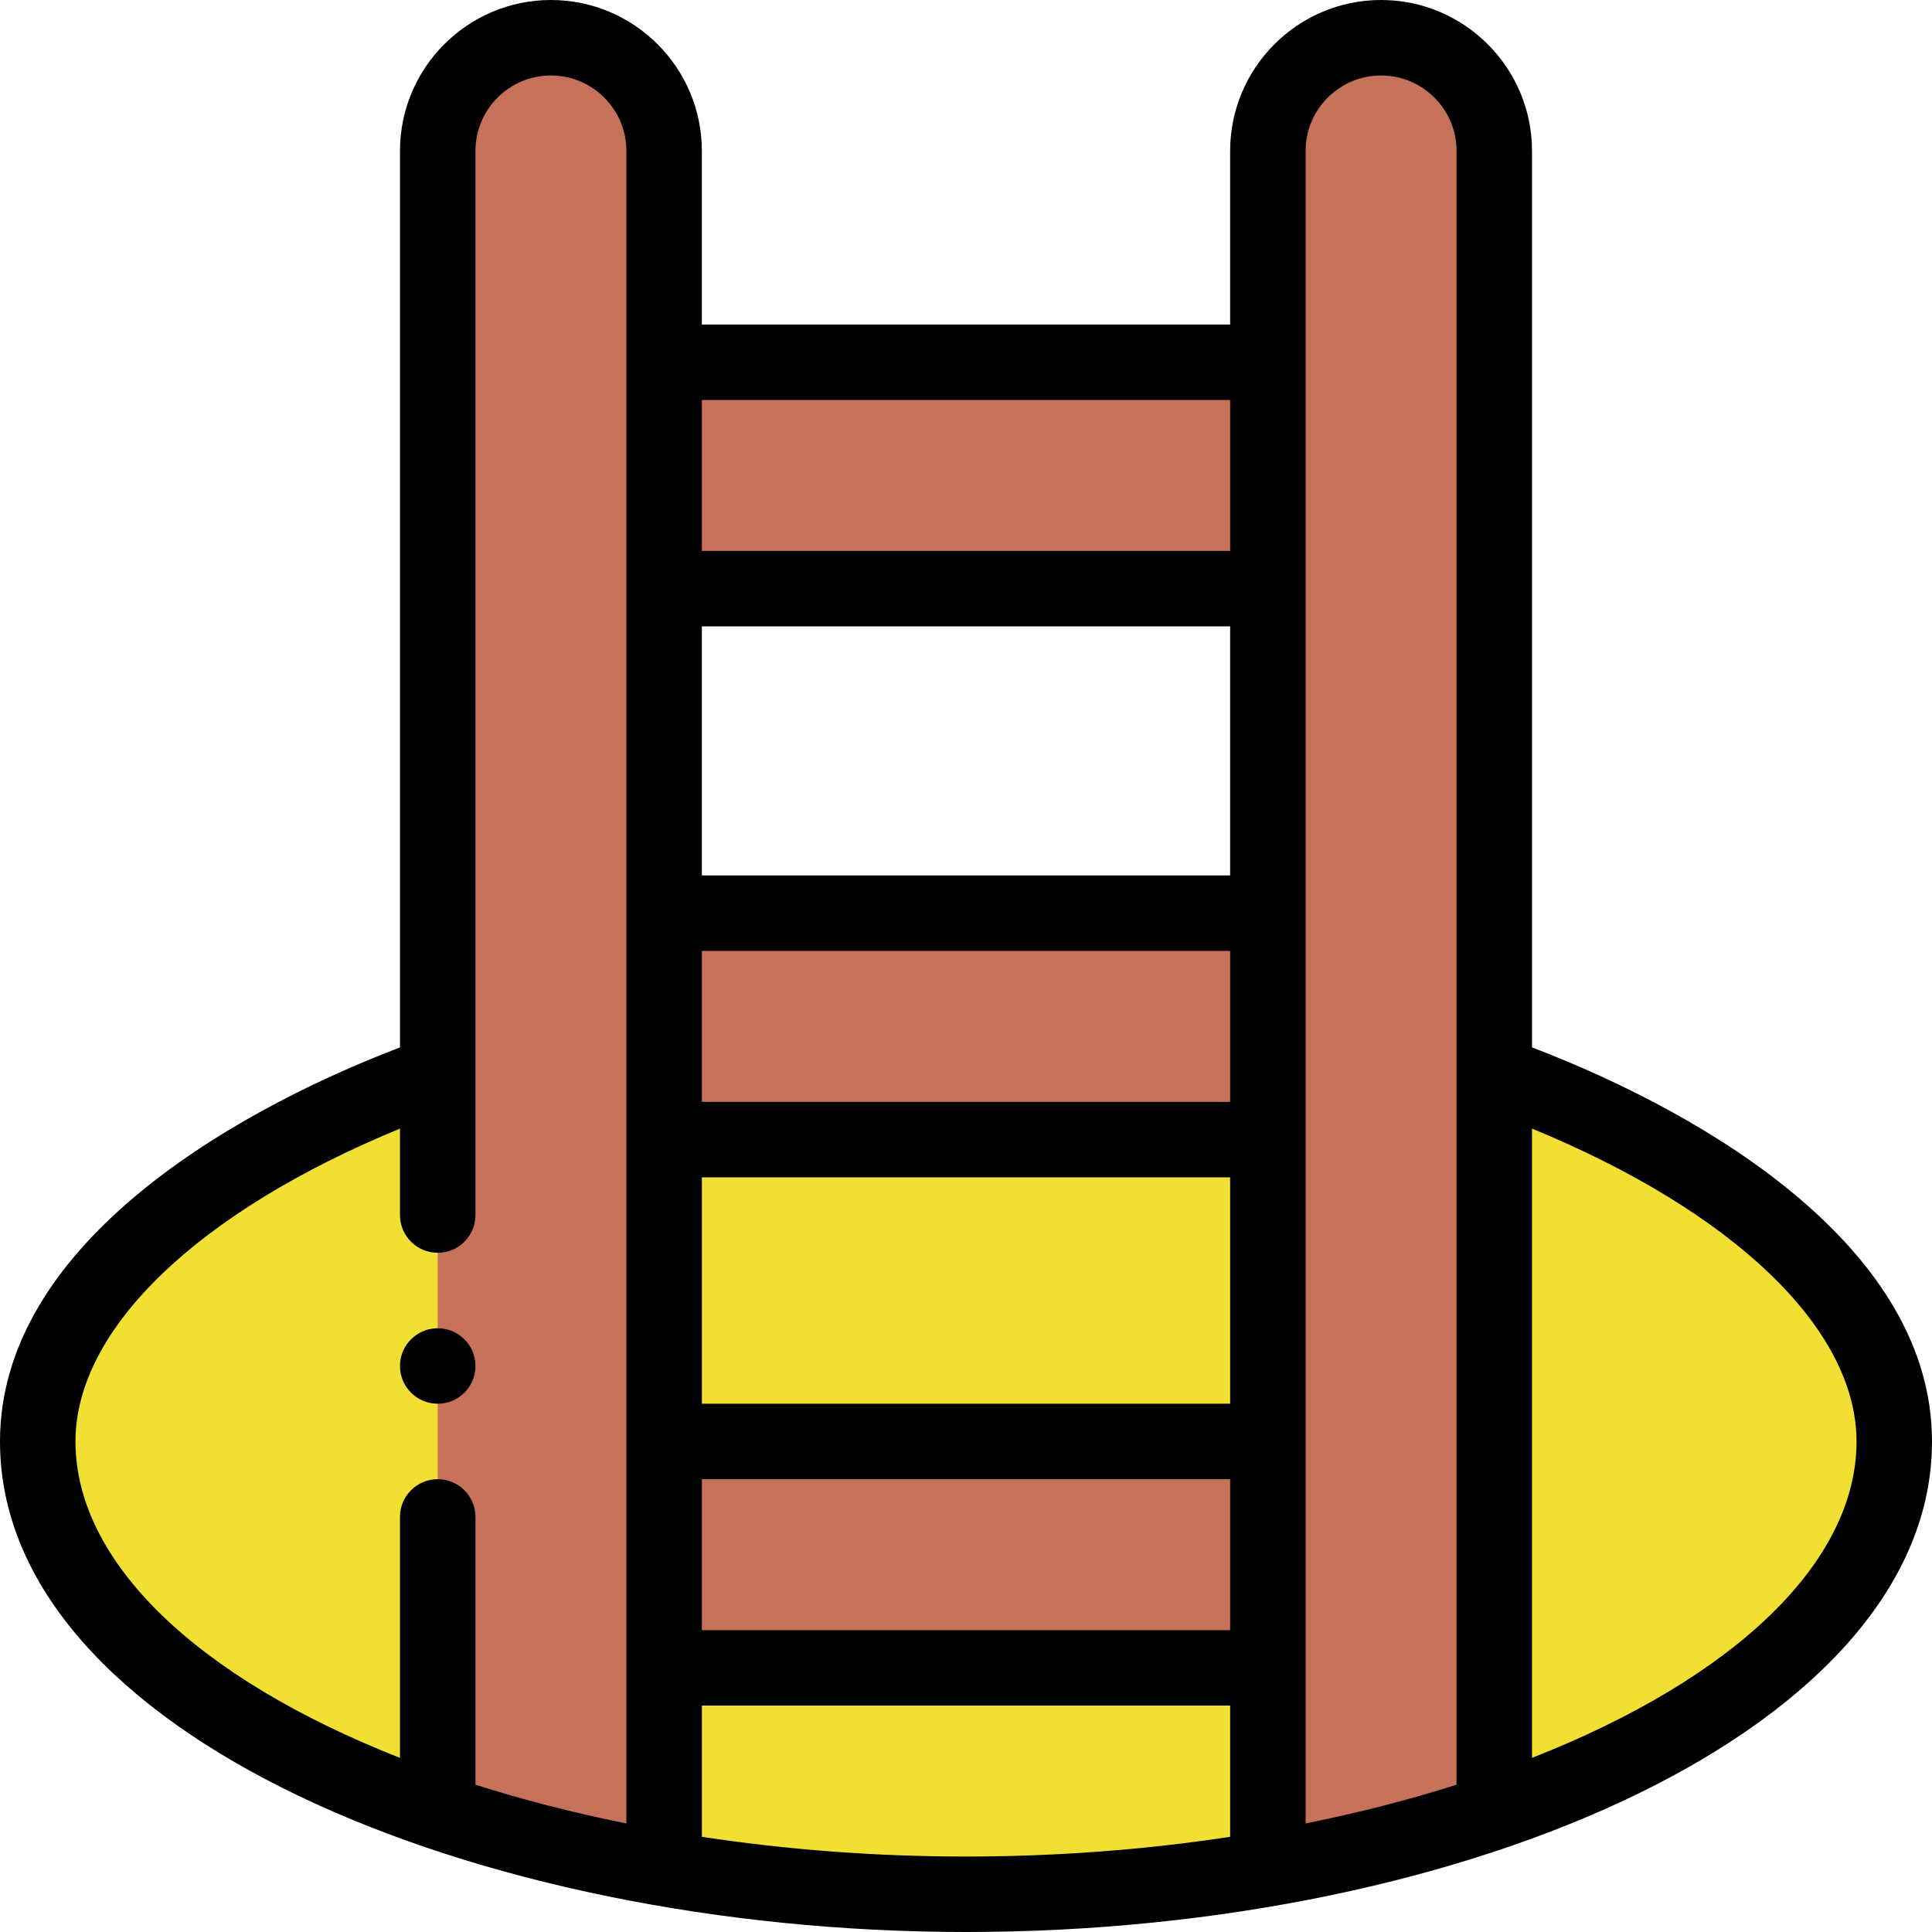 <svg height="512pt" viewBox="0 0 512 512" width="512pt" xmlns="http://www.w3.org/2000/svg"><path d="m396 284.52h-280c-60.559 21.781-106 57.332-106 97.48 0 40.539 42.461 76.391 105.781 98.121l60.219 15.051-.02.117c25.25 4.352 52.219 6.711 80.02 6.711s54.77-2.359 80.02-6.711l-.02-.117 60.219-15.051c63.32-21.73 105.781-57.582 105.781-98.121 0-40.148-45.441-75.699-106-97.48zm0 0" fill="#f2df33"/><path d="m396 479.48c0-14.199 0-424.059 0-439.48 0-16.57-13.43-30-30-30s-30 13.43-30 30v56h-160v-56c0-16.57-13.43-30-30-30s-30 13.43-30 30v439.48l-.219.641c18.469 6.34 38.719 11.469 60.199 15.168l.02-.117v-53.172h160v53.172l.02.117c21.48-3.699 41.73-8.828 60.199-15.168zm-60-97.48h-160c0-11.621 0-69.762 0-80h160zm0-140h-160v-86h160zm0 0" fill="#c6715a"/><path d="m126 362c0 5.523-4.477 10-10 10s-10-4.477-10-10 4.477-10 10-10 10 4.477 10 10zm0 0"/><path d="m406 277.57v-237.57c0-22.055-17.945-40-40-40s-40 17.945-40 40v46h-140v-46c0-22.055-17.945-40-40-40s-40 17.945-40 40v237.57c-47.449 18.164-106 53.641-106 104.43 0 77.227 125.906 130 256 130 134.055 0 256-54.625 256-130 0-50.797-58.566-86.27-106-104.43zm-60-237.57c0-11.027 8.973-20 20-20s20 8.973 20 20v432.969c-12.668 4.035-26.066 7.461-40 10.266zm-20 252h-140v-40h140zm-140 20h140v60h-140zm140-80h-140v-66h140zm-140 160h140v40h-140zm140-286v40h-140v-40zm-306 276c0-29.855 32.598-60.961 86-82.906v22.906c0 5.523 4.477 10 10 10s10-4.477 10-10v-282c0-11.027 8.973-20 20-20s20 8.973 20 20v443.238c-13.934-2.809-27.332-6.234-40-10.27v-70.969c0-5.523-4.477-10-10-10s-10 4.477-10 10v63.859c-54.121-21.277-86-52.094-86-83.859zm166 104.773v-34.773h140v34.773c-22.723 3.465-46.227 5.227-70 5.227s-47.277-1.766-70-5.227zm220-20.914v-166.766c53.402 21.945 86 53.051 86 82.906 0 31.766-31.879 62.582-86 83.859zm0 0"/></svg>